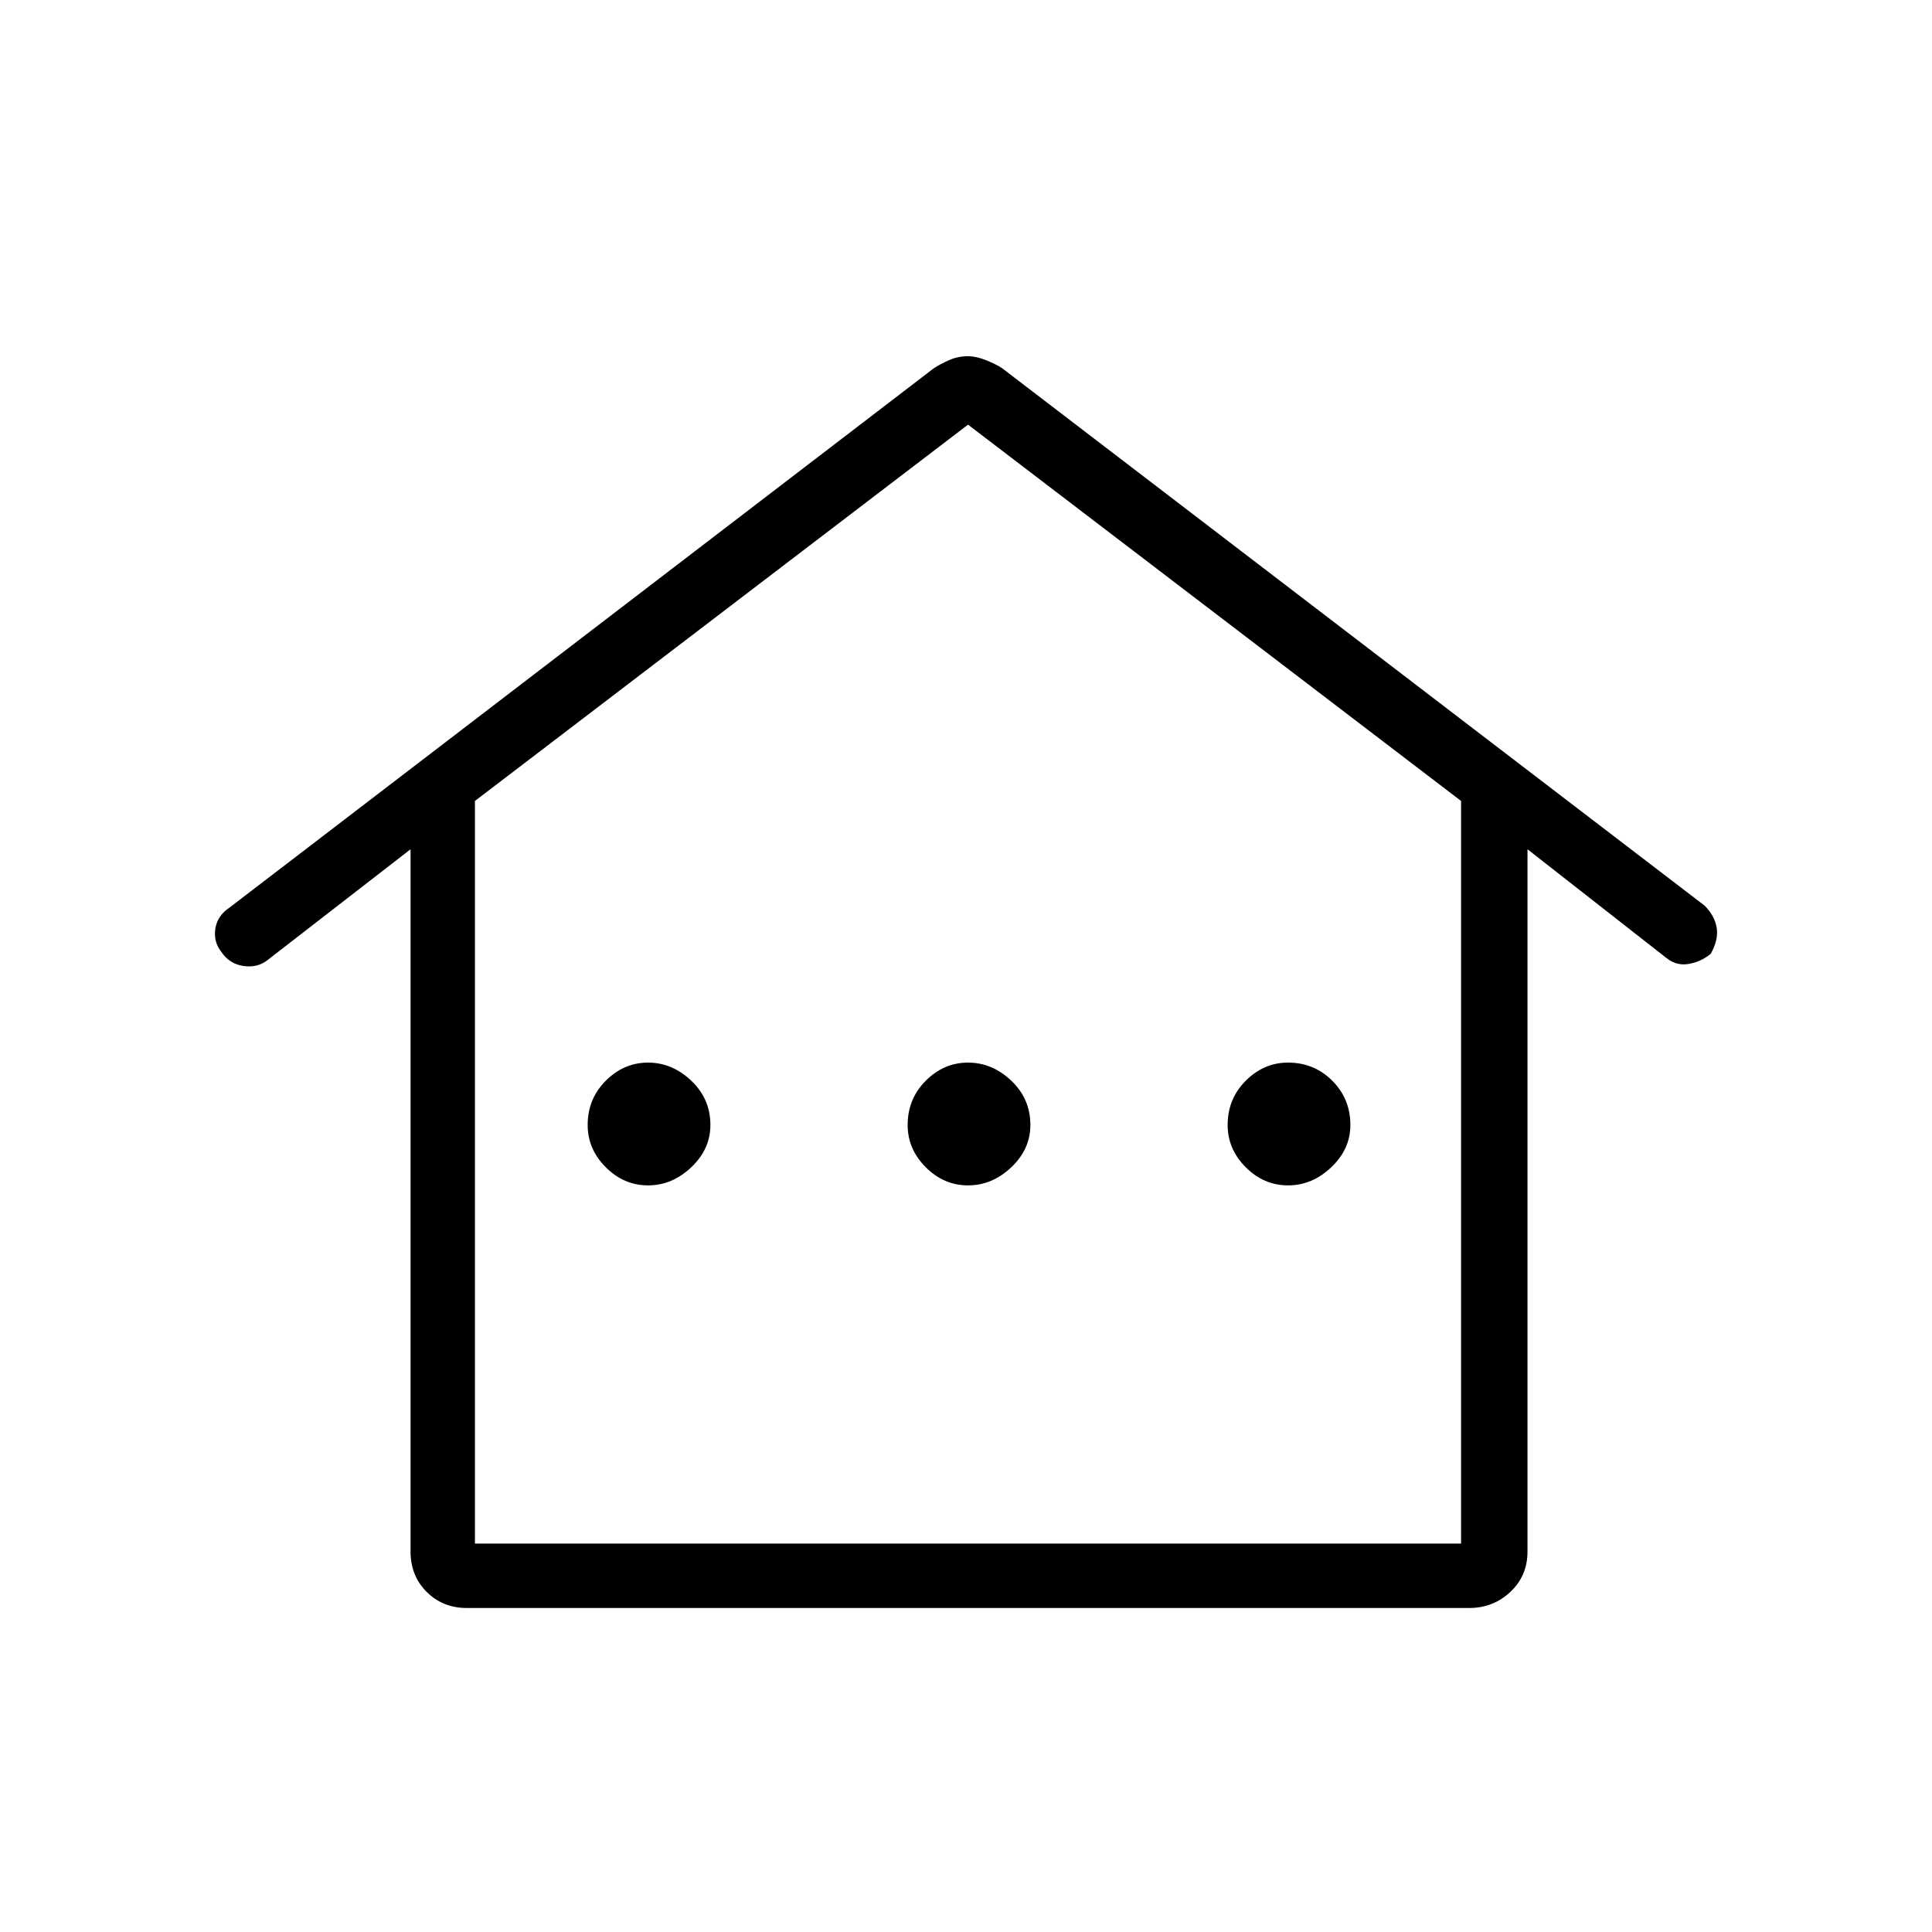 <svg xmlns="http://www.w3.org/2000/svg" height="40" width="40"><path d="M9.667 33.292Q9.167 33.292 8.833 32.958Q8.5 32.625 8.5 32.125V17.583L5.542 19.875Q5.333 20.042 5.042 20Q4.75 19.958 4.583 19.708Q4.417 19.5 4.458 19.229Q4.5 18.958 4.75 18.792L19.333 7.625Q19.458 7.542 19.646 7.458Q19.833 7.375 20.042 7.375Q20.208 7.375 20.417 7.458Q20.625 7.542 20.75 7.625L35.292 18.75Q35.5 18.958 35.542 19.208Q35.583 19.458 35.417 19.75Q35.208 19.917 34.958 19.958Q34.708 20 34.5 19.833L31.625 17.583V32.125Q31.625 32.625 31.271 32.958Q30.917 33.292 30.417 33.292ZM9.833 31.958H30.25V16.583L20.042 8.792L9.833 16.583ZM9.833 31.958H20.042H30.25ZM13.417 24.542Q13.917 24.542 14.312 24.167Q14.708 23.792 14.708 23.292Q14.708 22.75 14.312 22.375Q13.917 22 13.417 22Q12.917 22 12.542 22.375Q12.167 22.75 12.167 23.292Q12.167 23.792 12.542 24.167Q12.917 24.542 13.417 24.542ZM20.042 24.542Q20.542 24.542 20.938 24.167Q21.333 23.792 21.333 23.292Q21.333 22.75 20.938 22.375Q20.542 22 20.042 22Q19.542 22 19.167 22.375Q18.792 22.75 18.792 23.292Q18.792 23.792 19.167 24.167Q19.542 24.542 20.042 24.542ZM26.667 24.542Q27.167 24.542 27.562 24.167Q27.958 23.792 27.958 23.292Q27.958 22.75 27.583 22.375Q27.208 22 26.667 22Q26.167 22 25.792 22.375Q25.417 22.75 25.417 23.292Q25.417 23.792 25.792 24.167Q26.167 24.542 26.667 24.542Z"/></svg>